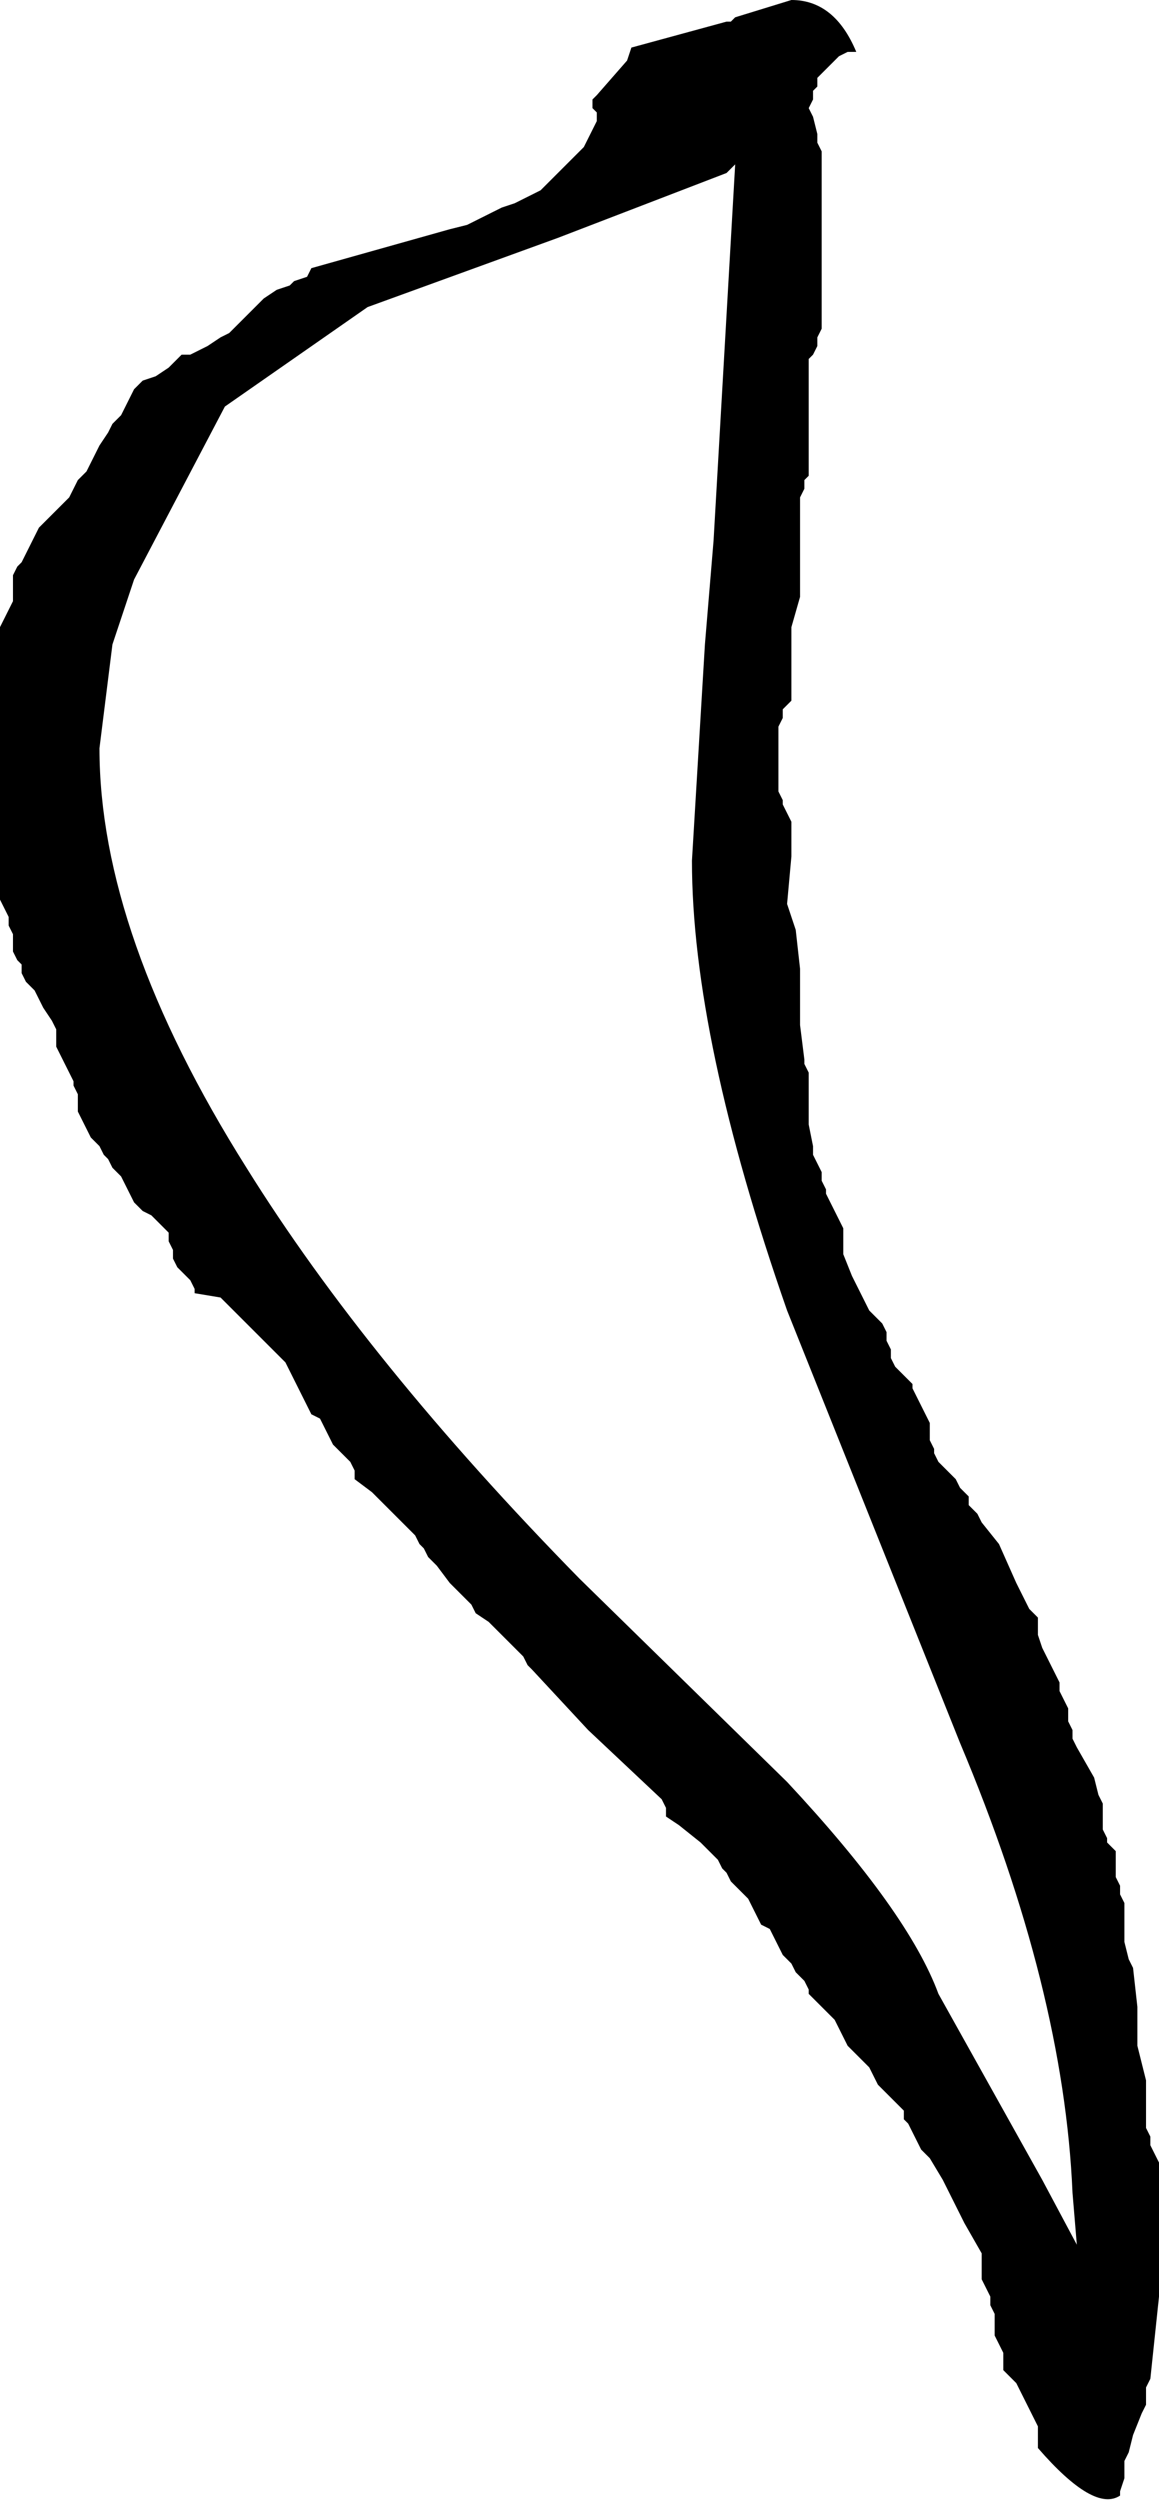 <?xml version="1.0" encoding="UTF-8" standalone="no"?>
<svg xmlns:ffdec="https://www.free-decompiler.com/flash" xmlns:xlink="http://www.w3.org/1999/xlink" ffdec:objectType="shape" height="28.9px" width="13.4px" xmlns="http://www.w3.org/2000/svg">
  <g transform="matrix(1.0, 0.0, 0.0, 1.0, 8.8, 26.15)">
    <path d="M1.1 -25.55 L1.0 -25.55 0.9 -25.5 0.85 -25.45 0.75 -25.35 0.65 -25.25 0.65 -25.15 0.6 -25.1 0.6 -25.0 0.55 -24.9 0.6 -24.8 0.65 -24.6 0.65 -24.5 0.7 -24.4 0.7 -23.95 0.7 -23.0 0.7 -22.35 0.65 -22.25 0.65 -22.15 0.6 -22.05 0.55 -22.0 0.55 -21.5 0.55 -20.95 0.55 -20.65 0.5 -20.6 0.5 -20.5 0.45 -20.4 0.45 -19.9 0.45 -19.25 0.35 -18.9 0.35 -18.8 0.35 -18.7 0.35 -18.4 0.35 -18.15 0.35 -18.05 0.25 -17.95 0.25 -17.85 0.2 -17.75 0.2 -17.65 0.2 -17.3 0.2 -17.0 0.25 -16.9 0.25 -16.85 0.3 -16.75 0.35 -16.65 0.35 -16.25 0.3 -15.7 0.4 -15.4 0.45 -14.95 0.45 -14.3 0.5 -13.9 0.5 -13.85 0.55 -13.75 0.55 -13.65 0.55 -13.55 0.55 -13.15 0.6 -12.9 0.6 -12.8 0.65 -12.7 0.7 -12.6 0.7 -12.5 0.75 -12.4 0.75 -12.35 0.85 -12.15 0.9 -12.05 0.95 -11.95 0.95 -11.85 0.95 -11.75 0.95 -11.65 1.05 -11.4 1.25 -11.0 1.4 -10.85 1.45 -10.75 1.45 -10.65 1.5 -10.55 1.5 -10.45 1.55 -10.35 1.65 -10.25 1.75 -10.15 1.75 -10.1 1.85 -9.9 1.9 -9.8 1.95 -9.7 1.95 -9.6 1.95 -9.5 2.0 -9.4 2.0 -9.35 2.05 -9.25 2.15 -9.15 2.25 -9.05 2.3 -8.95 2.4 -8.85 2.4 -8.75 2.5 -8.65 2.55 -8.55 2.75 -8.3 2.95 -7.85 3.1 -7.55 3.2 -7.45 3.2 -7.35 3.2 -7.25 3.25 -7.1 3.35 -6.9 3.4 -6.8 3.45 -6.7 3.45 -6.6 3.5 -6.5 3.55 -6.4 3.55 -6.35 3.55 -6.25 3.6 -6.15 3.6 -6.05 3.65 -5.95 3.85 -5.6 3.9 -5.4 3.95 -5.3 3.95 -5.2 3.95 -5.1 3.95 -5.0 4.0 -4.9 4.0 -4.85 4.1 -4.75 4.1 -4.65 4.1 -4.55 4.1 -4.45 4.15 -4.35 4.15 -4.25 4.2 -4.15 4.2 -4.0 4.2 -3.7 4.25 -3.5 4.3 -3.4 4.35 -2.95 4.35 -2.5 4.4 -2.3 4.45 -2.1 4.45 -1.8 4.45 -1.65 4.45 -1.55 4.5 -1.45 4.5 -1.35 4.55 -1.25 4.6 -1.15 4.6 -0.7 4.6 0.4 4.5 1.35 4.45 1.45 4.45 1.55 4.45 1.65 4.4 1.75 4.3 2.0 4.25 2.2 4.2 2.3 4.2 2.4 4.2 2.5 4.15 2.65 4.15 2.7 Q3.85 2.9 3.2 2.15 L3.2 2.1 3.2 1.9 3.15 1.8 3.1 1.7 3.05 1.6 3.0 1.5 2.95 1.4 2.85 1.3 2.8 1.25 2.8 1.15 2.8 1.05 2.75 0.95 2.7 0.85 2.7 0.75 2.7 0.65 2.7 0.6 2.65 0.5 2.65 0.4 2.6 0.3 2.55 0.2 2.55 0.1 2.55 0.0 2.55 -0.1 2.35 -0.45 2.1 -0.95 1.95 -1.2 1.85 -1.3 1.8 -1.4 1.7 -1.6 1.65 -1.65 1.65 -1.75 1.55 -1.85 1.45 -1.95 1.35 -2.05 1.3 -2.15 1.25 -2.25 1.2 -2.3 1.1 -2.4 1.0 -2.5 0.95 -2.6 0.9 -2.7 0.85 -2.8 0.75 -2.9 0.65 -3.0 0.55 -3.1 0.55 -3.15 0.5 -3.25 0.4 -3.35 0.35 -3.45 0.25 -3.55 0.2 -3.65 0.15 -3.75 0.1 -3.85 0.0 -3.9 -0.05 -4.0 -0.1 -4.1 -0.15 -4.2 -0.25 -4.3 -0.35 -4.4 -0.4 -4.5 -0.45 -4.55 -0.5 -4.65 -0.7 -4.85 -0.95 -5.05 -1.1 -5.15 -1.1 -5.25 -1.15 -5.35 -2.0 -6.15 -2.65 -6.85 -2.7 -6.9 -2.75 -7.0 -2.95 -7.2 -3.15 -7.4 -3.3 -7.5 -3.35 -7.6 -3.4 -7.65 -3.6 -7.85 -3.75 -8.05 -3.85 -8.15 -3.9 -8.25 -3.95 -8.3 -4.0 -8.4 -4.1 -8.5 -4.5 -8.9 -4.7 -9.05 -4.7 -9.15 -4.75 -9.25 -4.85 -9.35 -4.95 -9.45 -5.0 -9.55 -5.05 -9.65 -5.1 -9.75 -5.2 -9.8 -5.25 -9.9 -5.3 -10.0 -5.4 -10.2 -5.45 -10.3 -5.5 -10.4 -5.6 -10.5 -6.05 -10.95 -6.25 -11.15 -6.55 -11.2 -6.55 -11.25 -6.6 -11.35 -6.65 -11.4 -6.75 -11.5 -6.8 -11.6 -6.8 -11.7 -6.85 -11.8 -6.85 -11.9 -6.95 -12.0 -7.05 -12.1 -7.15 -12.15 -7.25 -12.25 -7.3 -12.35 -7.35 -12.45 -7.4 -12.55 -7.5 -12.65 -7.55 -12.75 -7.6 -12.8 -7.65 -12.9 -7.75 -13.0 -7.8 -13.1 -7.85 -13.2 -7.9 -13.3 -7.9 -13.4 -7.9 -13.5 -7.95 -13.6 -7.95 -13.65 -8.05 -13.85 -8.15 -14.05 -8.15 -14.15 -8.15 -14.25 -8.2 -14.35 -8.3 -14.5 -8.35 -14.6 -8.4 -14.7 -8.5 -14.8 -8.55 -14.9 -8.55 -15.0 -8.6 -15.05 -8.65 -15.15 -8.65 -15.25 -8.65 -15.35 -8.7 -15.45 -8.7 -15.55 -8.75 -15.65 -8.8 -15.75 -8.8 -15.8 -8.8 -16.65 -8.8 -17.9 -8.8 -18.7 -8.8 -18.9 -8.75 -19.0 -8.7 -19.1 -8.65 -19.2 -8.65 -19.3 -8.65 -19.4 -8.65 -19.5 -8.6 -19.6 -8.55 -19.65 -8.5 -19.75 -8.45 -19.85 -8.4 -19.95 -8.35 -20.05 -8.25 -20.15 -8.15 -20.25 -8.05 -20.35 -8.0 -20.4 -7.95 -20.5 -7.9 -20.6 -7.8 -20.7 -7.75 -20.8 -7.65 -21.0 -7.55 -21.15 -7.5 -21.25 -7.4 -21.35 -7.35 -21.45 -7.3 -21.55 -7.25 -21.65 -7.15 -21.75 -7.0 -21.8 -6.85 -21.9 -6.7 -22.05 -6.6 -22.05 -6.4 -22.15 -6.25 -22.25 -6.15 -22.3 -6.05 -22.4 -5.95 -22.5 -5.85 -22.6 -5.75 -22.7 -5.6 -22.8 -5.45 -22.85 -5.4 -22.9 -5.25 -22.95 -5.2 -23.05 -3.6 -23.5 -3.4 -23.55 -3.0 -23.75 -2.85 -23.8 -2.55 -23.95 -2.25 -24.25 -2.05 -24.45 -2.0 -24.55 -1.95 -24.65 -1.9 -24.75 -1.9 -24.85 -1.95 -24.9 -1.95 -25.0 -1.9 -25.05 -1.55 -25.45 -1.5 -25.6 -0.4 -25.9 -0.35 -25.9 -0.3 -25.95 0.35 -26.15 Q0.85 -26.15 1.1 -25.55 M2.05 -3.1 L3.25 -0.95 3.65 -0.2 3.6 -0.8 Q3.5 -3.15 2.3 -6.0 L0.3 -11.0 Q-0.8 -14.15 -0.8 -16.2 L-0.65 -18.7 -0.55 -19.9 -0.3 -24.25 -0.4 -24.15 -2.35 -23.4 -4.55 -22.6 -6.2 -21.45 -7.25 -19.45 -7.5 -18.7 -7.65 -17.5 Q-7.65 -15.35 -5.95 -12.65 -4.55 -10.4 -2.1 -7.9 L0.3 -5.55 Q1.7 -4.05 2.05 -3.1" fill="#000000" fill-rule="evenodd" stroke="none"/>
  </g>
</svg>
